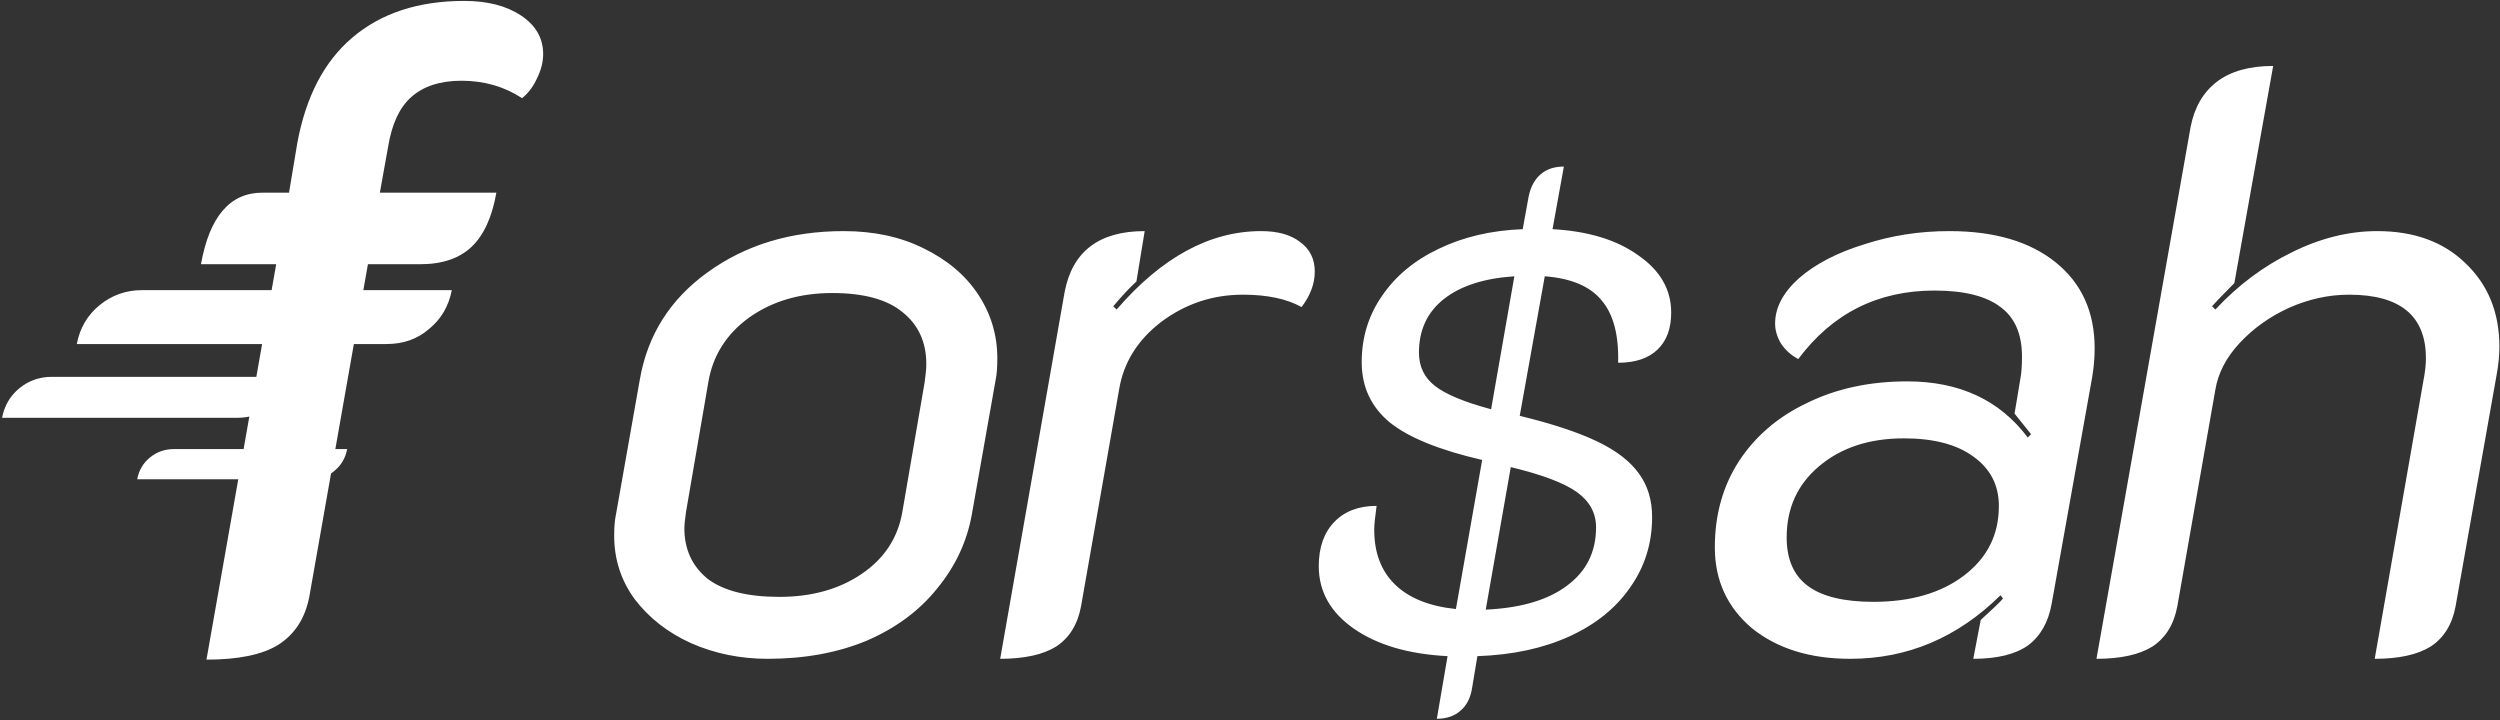 <svg width="545" height="157" viewBox="0 0 545 157" fill="none" xmlns="http://www.w3.org/2000/svg">
<rect x="0" y="0" width="545" height="157" fill="#333333" stroke="none"/>
<path d="M0.453 91.08C0.96 88.42 2.226 86.267 4.253 84.62C6.28 82.973 8.623 82.15 11.283 82.15H62.583C62.076 84.81 60.809 86.963 58.783 88.61C56.883 90.257 54.539 91.08 51.753 91.08H0.453ZM16.742 75C17.409 71.5 19.076 68.667 21.742 66.5C24.409 64.333 27.492 63.25 30.992 63.25H98.492C97.826 66.75 96.159 69.583 93.492 71.75C90.992 73.917 87.909 75 84.242 75H16.742ZM29.906 104.48C30.279 102.52 31.213 100.933 32.706 99.72C34.199 98.507 35.926 97.9 37.886 97.9H75.686C75.313 99.86 74.379 101.447 72.886 102.66C71.486 103.873 69.759 104.48 67.706 104.48H29.906ZM60.209 57.6H43.809C45.675 47.2 50.142 42 57.209 42H63.009L64.809 31.2C66.675 21.067 70.675 13.4 76.809 8.2C83.076 2.867 91.209 0.2 101.209 0.2C106.275 0.2 110.409 1.267 113.609 3.4C116.809 5.533 118.409 8.333 118.409 11.8C118.409 13.533 117.942 15.333 117.009 17.2C116.209 18.933 115.142 20.333 113.809 21.4C109.942 18.867 105.542 17.6 100.609 17.6C95.942 17.6 92.275 18.8 89.609 21.2C87.076 23.467 85.409 27.067 84.609 32L82.809 42H108.209C107.275 47.333 105.475 51.267 102.809 53.8C100.142 56.333 96.409 57.6 91.609 57.6H80.209L67.409 130.2C66.475 134.867 64.209 138.333 60.609 140.6C57.142 142.733 51.942 143.8 45.009 143.8L60.209 57.6ZM167.374 143.62C161.374 143.62 155.794 142.48 150.634 140.2C145.594 137.92 141.514 134.74 138.394 130.66C135.394 126.58 133.894 121.96 133.894 116.8C133.894 114.88 134.014 113.38 134.254 112.3L139.474 82.78C141.154 73.06 146.074 65.26 154.234 59.38C162.514 53.38 172.414 50.38 183.934 50.38C190.534 50.38 196.354 51.64 201.394 54.16C206.554 56.68 210.514 60.04 213.274 64.24C216.034 68.44 217.414 73.06 217.414 78.1C217.414 80.14 217.294 81.7 217.054 82.78L211.834 112.3C210.754 118.18 208.234 123.52 204.274 128.32C200.434 133.12 195.334 136.9 188.974 139.66C182.614 142.3 175.414 143.62 167.374 143.62ZM169.894 130.12C176.974 130.12 182.974 128.44 187.894 125.08C192.814 121.72 195.754 117.22 196.714 111.58L201.574 83.32C201.814 81.64 201.934 80.32 201.934 79.36C201.934 74.56 200.194 70.78 196.714 68.02C193.354 65.26 188.254 63.88 181.414 63.88C174.334 63.88 168.274 65.68 163.234 69.28C158.314 72.88 155.374 77.56 154.414 83.32L149.554 111.58C149.314 113.26 149.194 114.46 149.194 115.18C149.194 119.74 150.874 123.4 154.234 126.16C157.714 128.8 162.934 130.12 169.894 130.12ZM270.961 64.24C264.361 64.24 258.421 66.22 253.141 70.18C247.981 74.14 244.921 79.06 243.961 84.94L235.681 132.1C234.961 136.06 233.161 139 230.281 140.92C227.401 142.72 223.321 143.62 218.041 143.62L232.081 63.7C233.761 54.82 239.581 50.38 249.541 50.38L247.741 61.36C246.181 62.8 244.501 64.6 242.701 66.76L243.421 67.48C253.261 56.08 263.761 50.38 274.921 50.38C278.521 50.38 281.341 51.16 283.381 52.72C285.541 54.28 286.621 56.44 286.621 59.2C286.621 61.84 285.661 64.42 283.741 66.94C280.501 65.14 276.241 64.24 270.961 64.24ZM364.321 68.16C364.321 71.627 363.324 74.313 361.331 76.22C359.337 78.127 356.477 79.08 352.751 79.08C352.924 73.013 351.711 68.463 349.111 65.43C346.597 62.397 342.481 60.663 336.761 60.23L331.301 90.65C338.407 92.383 344.041 94.247 348.201 96.24C352.361 98.233 355.394 100.573 357.301 103.26C359.207 105.86 360.161 109.023 360.161 112.75C360.161 118.47 358.557 123.583 355.351 128.09C352.231 132.597 347.811 136.15 342.091 138.75C336.371 141.35 329.697 142.78 322.071 143.04L320.901 150.06C320.554 152.227 319.687 153.873 318.301 155C317.001 156.127 315.311 156.69 313.231 156.69L315.571 143.04C307.077 142.607 300.274 140.613 295.161 137.06C290.047 133.507 287.491 128.957 287.491 123.41C287.491 119.337 288.617 116.13 290.871 113.79C293.124 111.45 296.201 110.28 300.101 110.28C299.754 112.707 299.581 114.44 299.581 115.48C299.581 120.507 301.097 124.493 304.131 127.44C307.164 130.387 311.584 132.163 317.391 132.77L323.111 100.27C313.751 98.103 307.034 95.373 302.961 92.08C298.887 88.7 296.851 84.323 296.851 78.95C296.851 73.577 298.324 68.767 301.271 64.52C304.217 60.187 308.334 56.763 313.621 54.25C318.994 51.65 325.104 50.22 331.951 49.96L333.251 42.81C333.684 40.73 334.551 39.127 335.851 38C337.151 36.873 338.841 36.31 340.921 36.31L338.451 49.96C346.251 50.393 352.491 52.3 357.171 55.68C361.937 58.973 364.321 63.133 364.321 68.16ZM309.331 76.87C309.331 79.903 310.501 82.33 312.841 84.15C315.181 85.97 319.254 87.66 325.061 89.22L330.131 60.23C323.544 60.663 318.431 62.31 314.791 65.17C311.151 68.03 309.331 71.93 309.331 76.87ZM347.941 114.96C347.941 111.84 346.554 109.283 343.781 107.29C341.007 105.297 336.197 103.477 329.351 101.83L323.891 132.9C331.517 132.553 337.411 130.82 341.571 127.7C345.817 124.58 347.941 120.333 347.941 114.96ZM403.353 143.62C394.593 143.62 387.453 141.4 381.933 136.96C376.533 132.4 373.833 126.52 373.833 119.32C373.833 112.24 375.573 106 379.053 100.6C382.653 95.08 387.633 90.82 393.993 87.82C400.353 84.7 407.613 83.14 415.773 83.14C427.173 83.14 435.933 87.22 442.053 95.38L442.773 94.66C442.413 94.18 441.213 92.68 439.173 90.16L440.433 82.6C440.673 81.4 440.793 79.78 440.793 77.74C440.793 72.82 439.233 69.22 436.113 66.94C432.993 64.54 428.193 63.34 421.713 63.34C409.353 63.34 399.453 68.32 392.013 78.28C390.453 77.44 389.193 76.3 388.233 74.86C387.393 73.42 386.973 71.98 386.973 70.54C386.973 67.06 388.713 63.76 392.193 60.64C395.793 57.52 400.533 55.06 406.413 53.26C412.293 51.34 418.473 50.38 424.953 50.38C434.793 50.38 442.533 52.66 448.173 57.22C453.813 61.78 456.633 68.02 456.633 75.94C456.633 77.98 456.453 80.08 456.093 82.24L447.273 131.56C446.553 135.64 444.813 138.7 442.053 140.74C439.293 142.66 435.333 143.62 430.173 143.62L431.793 135.16C434.553 132.64 436.173 131.08 436.653 130.48L436.113 129.76C426.753 139 415.833 143.62 403.353 143.62ZM408.393 131.2C416.553 131.2 423.153 129.28 428.193 125.44C433.233 121.6 435.753 116.56 435.753 110.32C435.753 105.76 433.893 102.16 430.173 99.52C426.573 96.88 421.533 95.56 415.053 95.56C407.493 95.56 401.313 97.6 396.513 101.68C391.833 105.64 389.493 110.8 389.493 117.16C389.493 121.96 391.053 125.5 394.173 127.78C397.293 130.06 402.033 131.2 408.393 131.2ZM477.549 27.7C478.389 23.38 480.309 20.08 483.309 17.8C486.309 15.52 490.389 14.38 495.549 14.38L487.089 61.72C484.689 64.12 483.069 65.8 482.229 66.76L482.949 67.48C487.869 62.2 493.389 58.06 499.509 55.06C505.749 51.94 511.989 50.38 518.229 50.38C526.269 50.38 532.689 52.72 537.489 57.4C542.409 62.08 544.869 68.14 544.869 75.58C544.869 77.38 544.689 79.3 544.329 81.34L535.329 132.1C534.609 136.06 532.809 139 529.929 140.92C527.049 142.72 522.969 143.62 517.689 143.62L528.309 82.96C528.669 81.16 528.849 79.54 528.849 78.1C528.849 68.86 523.269 64.24 512.109 64.24C507.669 64.24 503.289 65.2 498.969 67.12C494.769 69.04 491.169 71.62 488.169 74.86C485.289 77.98 483.549 81.34 482.949 84.94L474.669 132.1C473.949 136.06 472.149 139 469.269 140.92C466.389 142.72 462.309 143.62 457.029 143.62L477.549 27.7Z" fill="white"/>
</svg>
